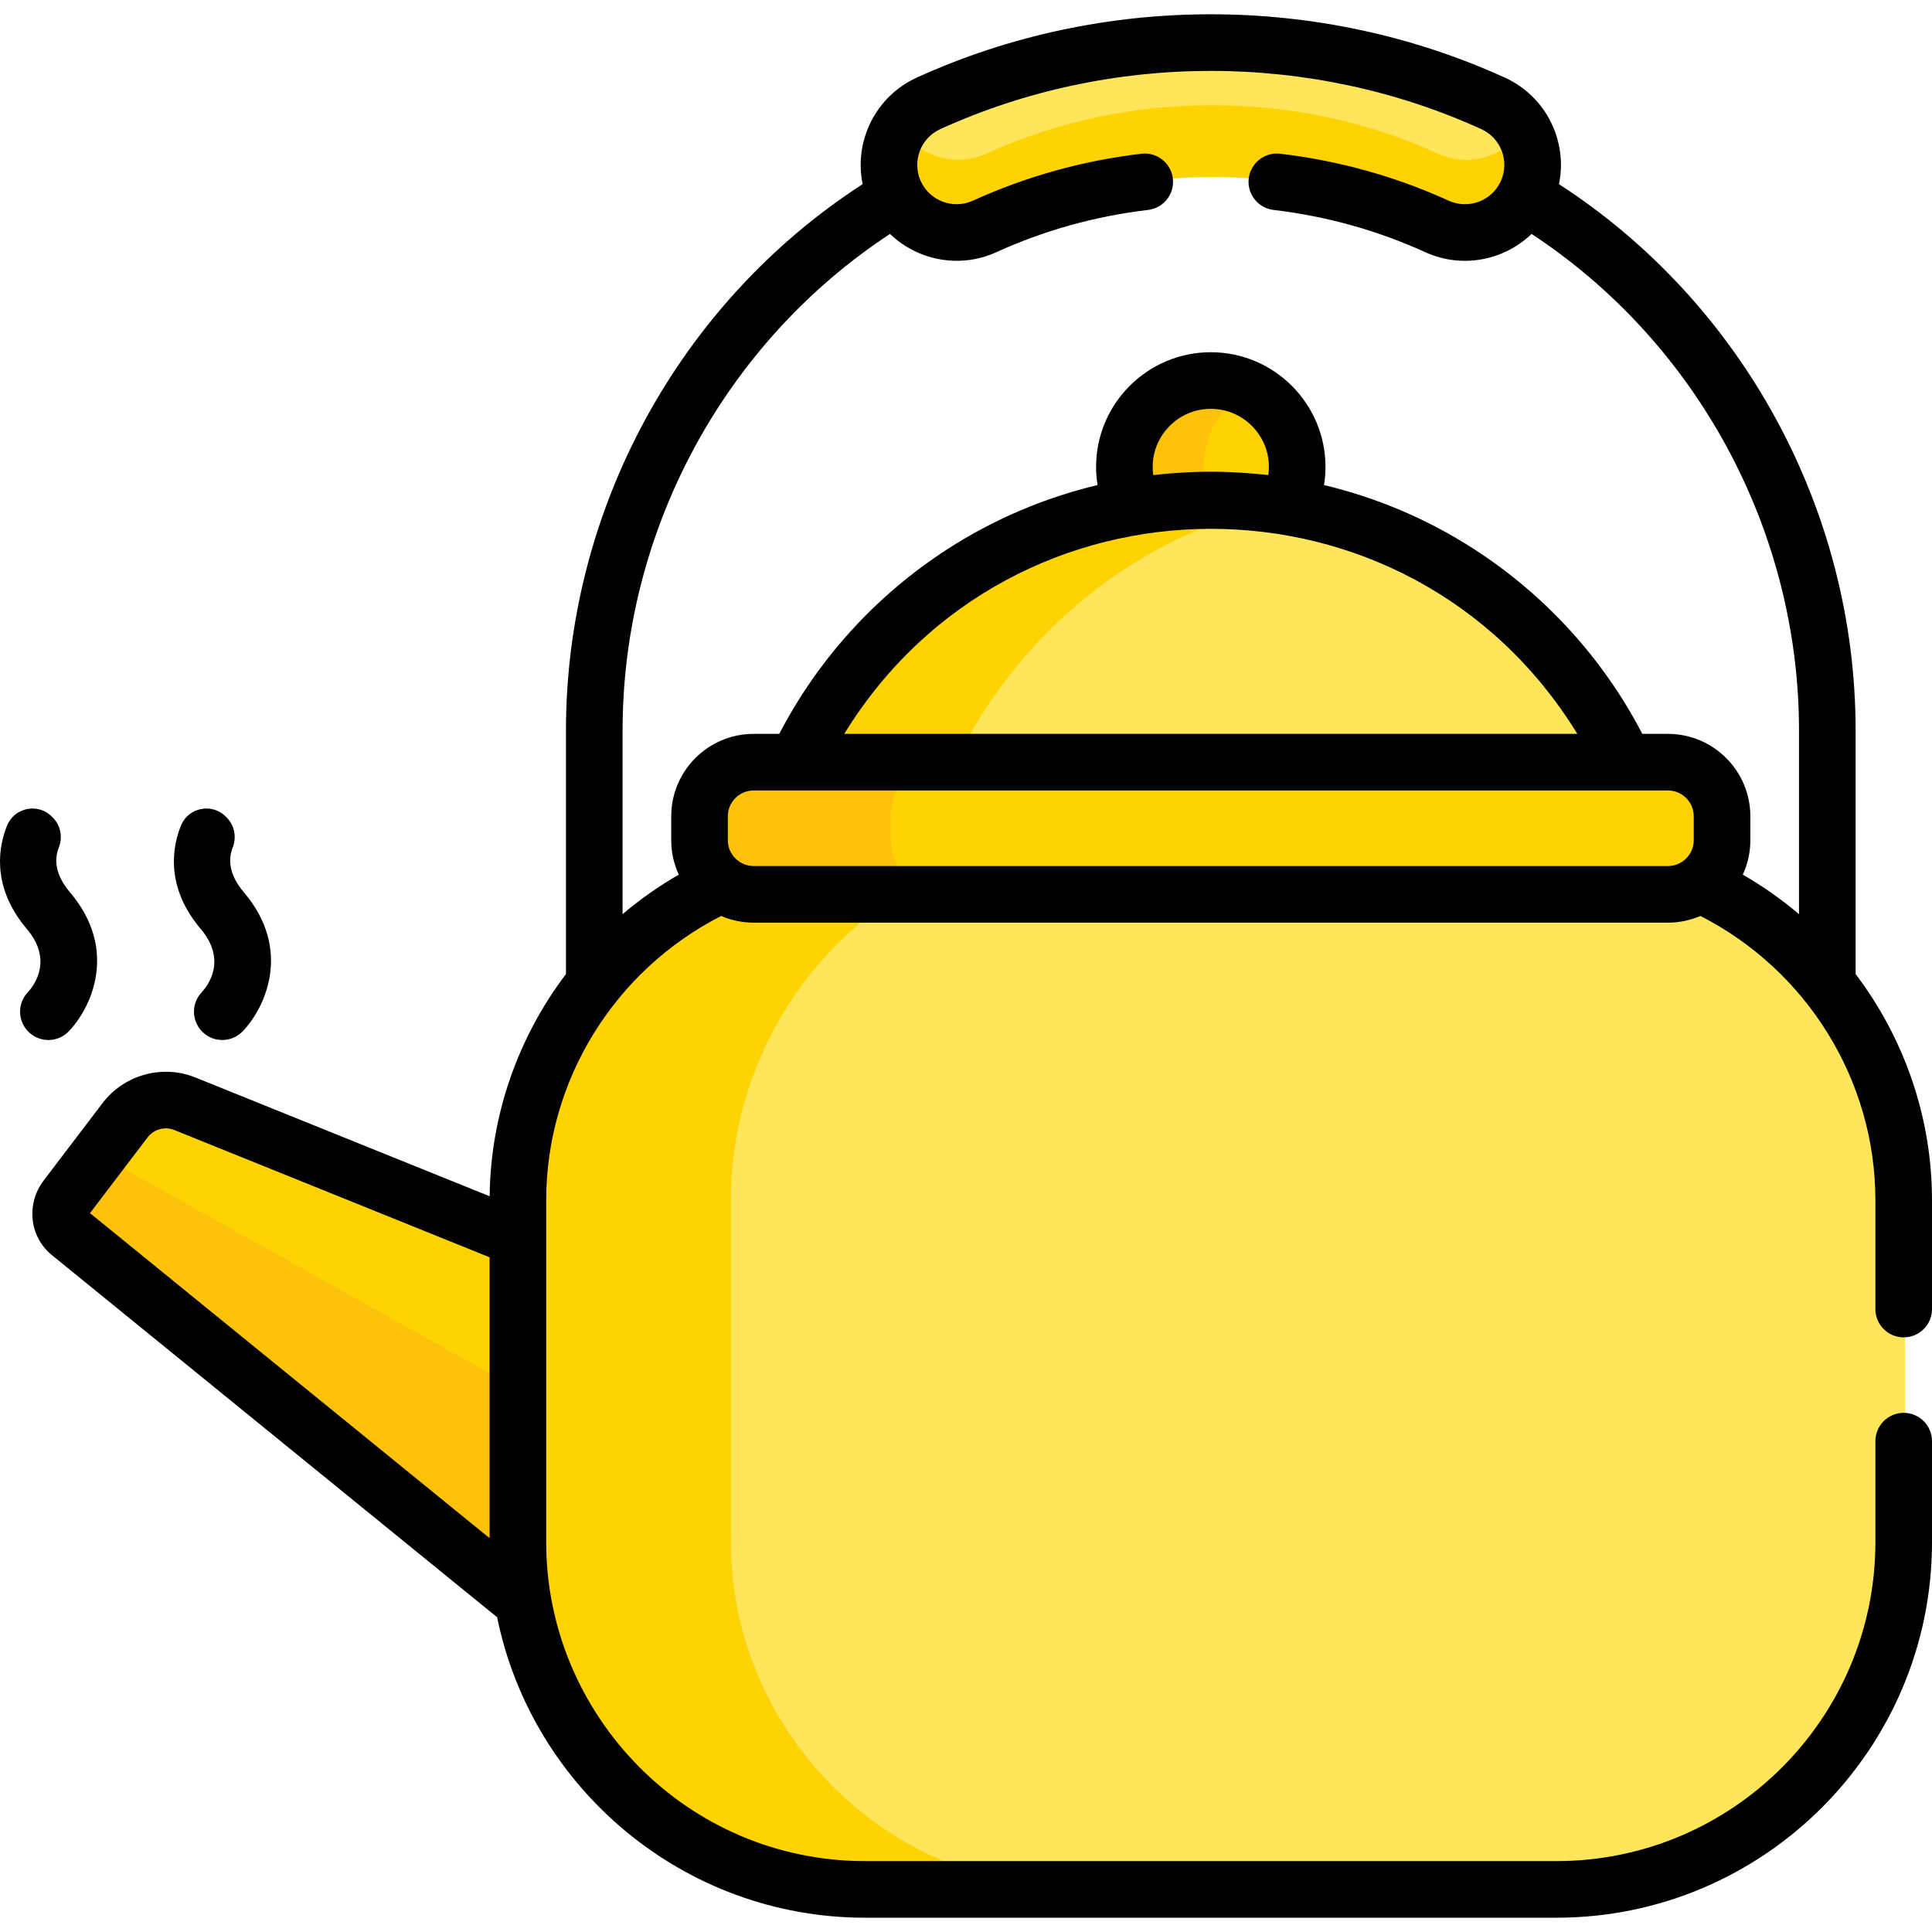<svg id="Capa_1" enable-background="new 0 0 511.942 511.942" height="512" viewBox="0 0 511.942 511.942" width="512" xmlns="http://www.w3.org/2000/svg"><g><g><path d="m321.196 132.238c6.935 0 13.729.596 20.345 1.713 1.62-3.141 2.551-6.696 2.551-10.474 0-12.645-10.251-22.896-22.897-22.896s-22.897 10.251-22.897 22.896c0 3.778.931 7.333 2.551 10.474 6.618-1.118 13.412-1.713 20.347-1.713z" fill="#ffd301"/><g><path d="m318.966 123.477c0-8.926 5.111-16.653 12.563-20.43-3.105-1.574-6.614-2.466-10.333-2.466-12.646 0-22.897 10.251-22.897 22.896 0 3.778.931 7.333 2.551 10.474 6.469-1.092 13.11-1.677 19.884-1.703-1.128-2.703-1.768-5.659-1.768-8.771z" fill="#ffc20c"/></g><g><path d="m381.126 59.75c-18.711-8.528-38.875-12.853-59.931-12.853-21.055 0-41.219 4.325-59.931 12.853-9.005 4.101-19.633.131-23.737-8.874s-.131-19.633 8.874-23.737c23.41-10.67 48.575-16.079 74.794-16.079s51.384 5.41 74.794 16.079c9.005 4.104 12.978 14.732 8.874 23.737-4.102 9.001-14.726 12.98-23.737 8.874z" fill="#fee55a"/></g><path d="m381.126 40.75c-18.711-8.528-38.875-12.853-59.931-12.853-21.055 0-41.219 4.325-59.931 12.853-8.281 3.771-17.922.704-22.612-6.816-3.081 4.929-3.716 11.257-1.125 16.941 4.104 9.005 14.732 12.975 23.737 8.875 18.712-8.528 38.876-12.853 59.931-12.853 21.056 0 41.22 4.325 59.931 12.853 9.011 4.106 19.634.127 23.737-8.875 2.591-5.685 1.956-12.013-1.125-16.941-4.688 7.518-14.325 10.592-22.612 6.816z" fill="#ffd301"/><path d="m139.589 408.387v-80.542l-90.223-35.614c-5.668-2.288-12.166-.501-15.867 4.364l-15.583 20.485c-2.201 2.894-1.892 7.095.908 9.414.02.016.039.033.059.049l122.111 97.696c-.905-5.157-1.405-10.447-1.405-15.852z" fill="#ffd301"/><path d="m139.589 369.419-107.215-59.969c-.022-.013-.045-.026-.067-.039-2.514-1.463-3.649-4.375-3.134-7.129l-11.257 14.798c-2.201 2.894-1.892 7.095.908 9.414.02.016.04.032.059.049l122.111 97.696c-.905-5.156-1.405-10.446-1.405-15.851z" fill="#ffc20c"/><path d="m450.686 232.015c-2.358 1.703-5.239 2.721-8.352 2.721h-242.276c-3.114 0-5.995-1.017-8.352-2.721-31.835 14.517-54.116 48.658-54.116 85.772v90.599c0 50.611 41.409 92.02 92.02 92.02h183.172c50.611 0 92.021-41.409 92.021-92.02v-90.599c-.001-37.114-22.282-71.255-54.117-85.772z" fill="#fee55a"/><g><path d="m193.659 408.386v-90.599c0-34.967 19.781-67.288 48.692-83.052h-42.293c-3.114 0-5.995-1.017-8.352-2.72-31.835 14.517-54.116 48.658-54.116 85.772v90.599c0 50.611 41.409 92.02 92.02 92.02h56.069c-50.611.001-92.02-41.408-92.02-92.02z" fill="#ffd301"/></g><path d="m430.902 202.712c-19.451-41.063-61.251-71.474-109.706-71.474s-90.255 30.411-109.706 71.474z" fill="#fee55a"/><path d="m341.862 133.125c-6.718-1.226-13.619-1.888-20.667-1.888-48.455 0-90.255 30.411-109.706 71.474h41.333c16.623-35.09 49.571-62.383 89.04-69.586z" fill="#ffd301"/><path d="m442.334 201.712h-242.276c-7.884 0-14.335 6.451-14.335 14.335v6.353c0 7.885 6.451 14.335 14.335 14.335h242.276c7.884 0 14.335-6.451 14.335-14.335v-6.353c0-7.885-6.451-14.335-14.335-14.335z" fill="#ffd301"/><path d="m236.056 222.4v-6.353c0-7.885 6.451-14.335 14.335-14.335h-50.333c-7.884 0-14.335 6.451-14.335 14.335v6.353c0 7.884 6.451 14.335 14.335 14.335h50.333c-7.884 0-14.335-6.451-14.335-14.335z" fill="#ffc20c"/></g><g><path d="m60.189 216.769-.308-.318c-3.666-3.796-10.003-2.519-11.965 2.381-3.01 7.52-3.011 17.561 5.266 27.311 6.992 8.237 1.968 14.936.319 16.73-2.875 2.981-2.79 7.729.191 10.605 2.984 2.878 7.731 2.788 10.605-.191 5.813-6.028 13.362-21.487.319-36.852-4.14-4.876-4.095-8.925-2.976-11.785 1.064-2.713.573-5.785-1.451-7.881z"/><path d="m14.11 216.769-.307-.318c-3.667-3.795-10.003-2.518-11.964 2.381-3.01 7.52-3.011 17.561 5.266 27.312 6.993 8.236 1.968 14.935.32 16.73-2.876 2.981-2.791 7.729.19 10.605 2.979 2.874 7.728 2.792 10.604-.191 5.814-6.027 13.364-21.487.32-36.852-4.14-4.876-4.095-8.926-2.976-11.786 1.064-2.714.572-5.785-1.453-7.881z"/><path d="m27.171 292.304-15.584 20.485c-4.71 6.191-3.79 14.858 2.02 19.669.047.04.119.1.185.153l117.939 95.93c9.247 45.37 49.458 79.616 97.52 79.616h183.172c54.876 0 99.521-44.645 99.521-99.52v-26.761c0-4.142-3.357-7.5-7.5-7.5s-7.5 3.358-7.5 7.5v26.761c0 46.604-37.916 84.52-84.521 84.52h-183.173c-47.171 0-84.521-38.55-84.521-84.52 0-14.193 0-80.429 0-90.599 0-31.728 18.078-60.895 46.361-75.323 2.779 1.197 5.762 1.771 8.607 1.771h242.276c2.87 0 5.851-.585 8.607-1.771 28.284 14.428 46.362 43.595 46.362 75.323v28.838c0 4.142 3.357 7.5 7.5 7.5s7.5-3.358 7.5-7.5v-28.838c0-22.004-7.381-42.955-20.24-59.933v-64.538c0-58.402-29.97-113.303-78.603-144.763 2.332-11.257-3.26-23.18-14.36-28.24-49.059-22.361-106.701-22.382-155.808 0-10.977 5.003-16.682 16.889-14.354 28.236-48.636 31.457-78.607 86.36-78.607 144.767v64.537c-12.654 16.707-19.99 37.263-20.221 58.884l-77.936-31.461c-8.777-3.543-18.911-.757-24.642 6.777zm421.638-69.654c0 3.821-3.157 6.835-6.835 6.835h-242.277c-3.64 0-6.835-2.976-6.835-6.835v-6.353c0-3.769 3.066-6.835 6.835-6.835h242.276c3.769 0 6.835 3.066 6.835 6.835v6.353zm-30.847-28.188h-194.252c44.367-72.285 149.691-72.602 194.252 0zm-112.522-70.735c0-8.49 6.907-15.396 15.396-15.396s15.396 6.907 15.396 15.396c0 .731-.051 1.454-.152 2.167-3.577-.429-9.484-.906-15.244-.906-5.204 0-10.967.392-15.244.906-.102-.713-.152-1.436-.152-2.167zm-140.47 69.84c0-52.974 26.997-102.777 70.864-131.58 7.296 7.016 18.424 9.282 28.181 4.838 12.686-5.781 26.21-9.548 40.199-11.197 4.113-.484 7.056-4.212 6.57-8.326-.484-4.113-4.217-7.055-8.326-6.57-15.535 1.831-30.562 6.018-44.662 12.443-5.228 2.382-11.423.066-13.804-5.159-2.383-5.228-.067-11.42 5.16-13.802 45.109-20.56 98.218-20.579 143.366 0 5.24 2.387 7.549 8.562 5.16 13.802-2.384 5.228-8.571 7.542-13.802 5.16-14.103-6.427-29.129-10.614-44.663-12.444-4.107-.485-7.842 2.456-8.326 6.57-.485 4.114 2.457 7.842 6.57 8.326 13.988 1.648 27.513 5.416 40.198 11.197 9.701 4.421 20.831 2.231 28.181-4.837 43.867 28.805 70.865 78.607 70.865 131.579v48.677c-4.597-3.908-9.576-7.421-14.894-10.48 1.28-2.776 2-5.861 2-9.113v-6.353c0-12.04-9.795-21.835-21.835-21.835h-6.789c-10.333-19.874-25.653-36.727-44.549-48.935-12.278-7.933-25.725-13.638-39.793-16.997.252-1.577.39-3.177.39-4.803 0-16.761-13.636-30.396-30.396-30.396s-30.396 13.636-30.396 30.396c0 1.625.138 3.226.39 4.803-14.069 3.359-27.516 9.064-39.793 16.997-18.896 12.208-34.217 29.062-44.549 48.935h-6.79c-12.04 0-21.835 9.795-21.835 21.835v6.353c0 3.252.72 6.337 2 9.112-5.317 3.059-10.295 6.572-14.893 10.479v-48.675zm-118.771 105.869 83.53 33.72v74.422l-105.885-86.126 15.265-20.066c1.649-2.166 4.565-2.969 7.09-1.95z"/></g></g></svg>